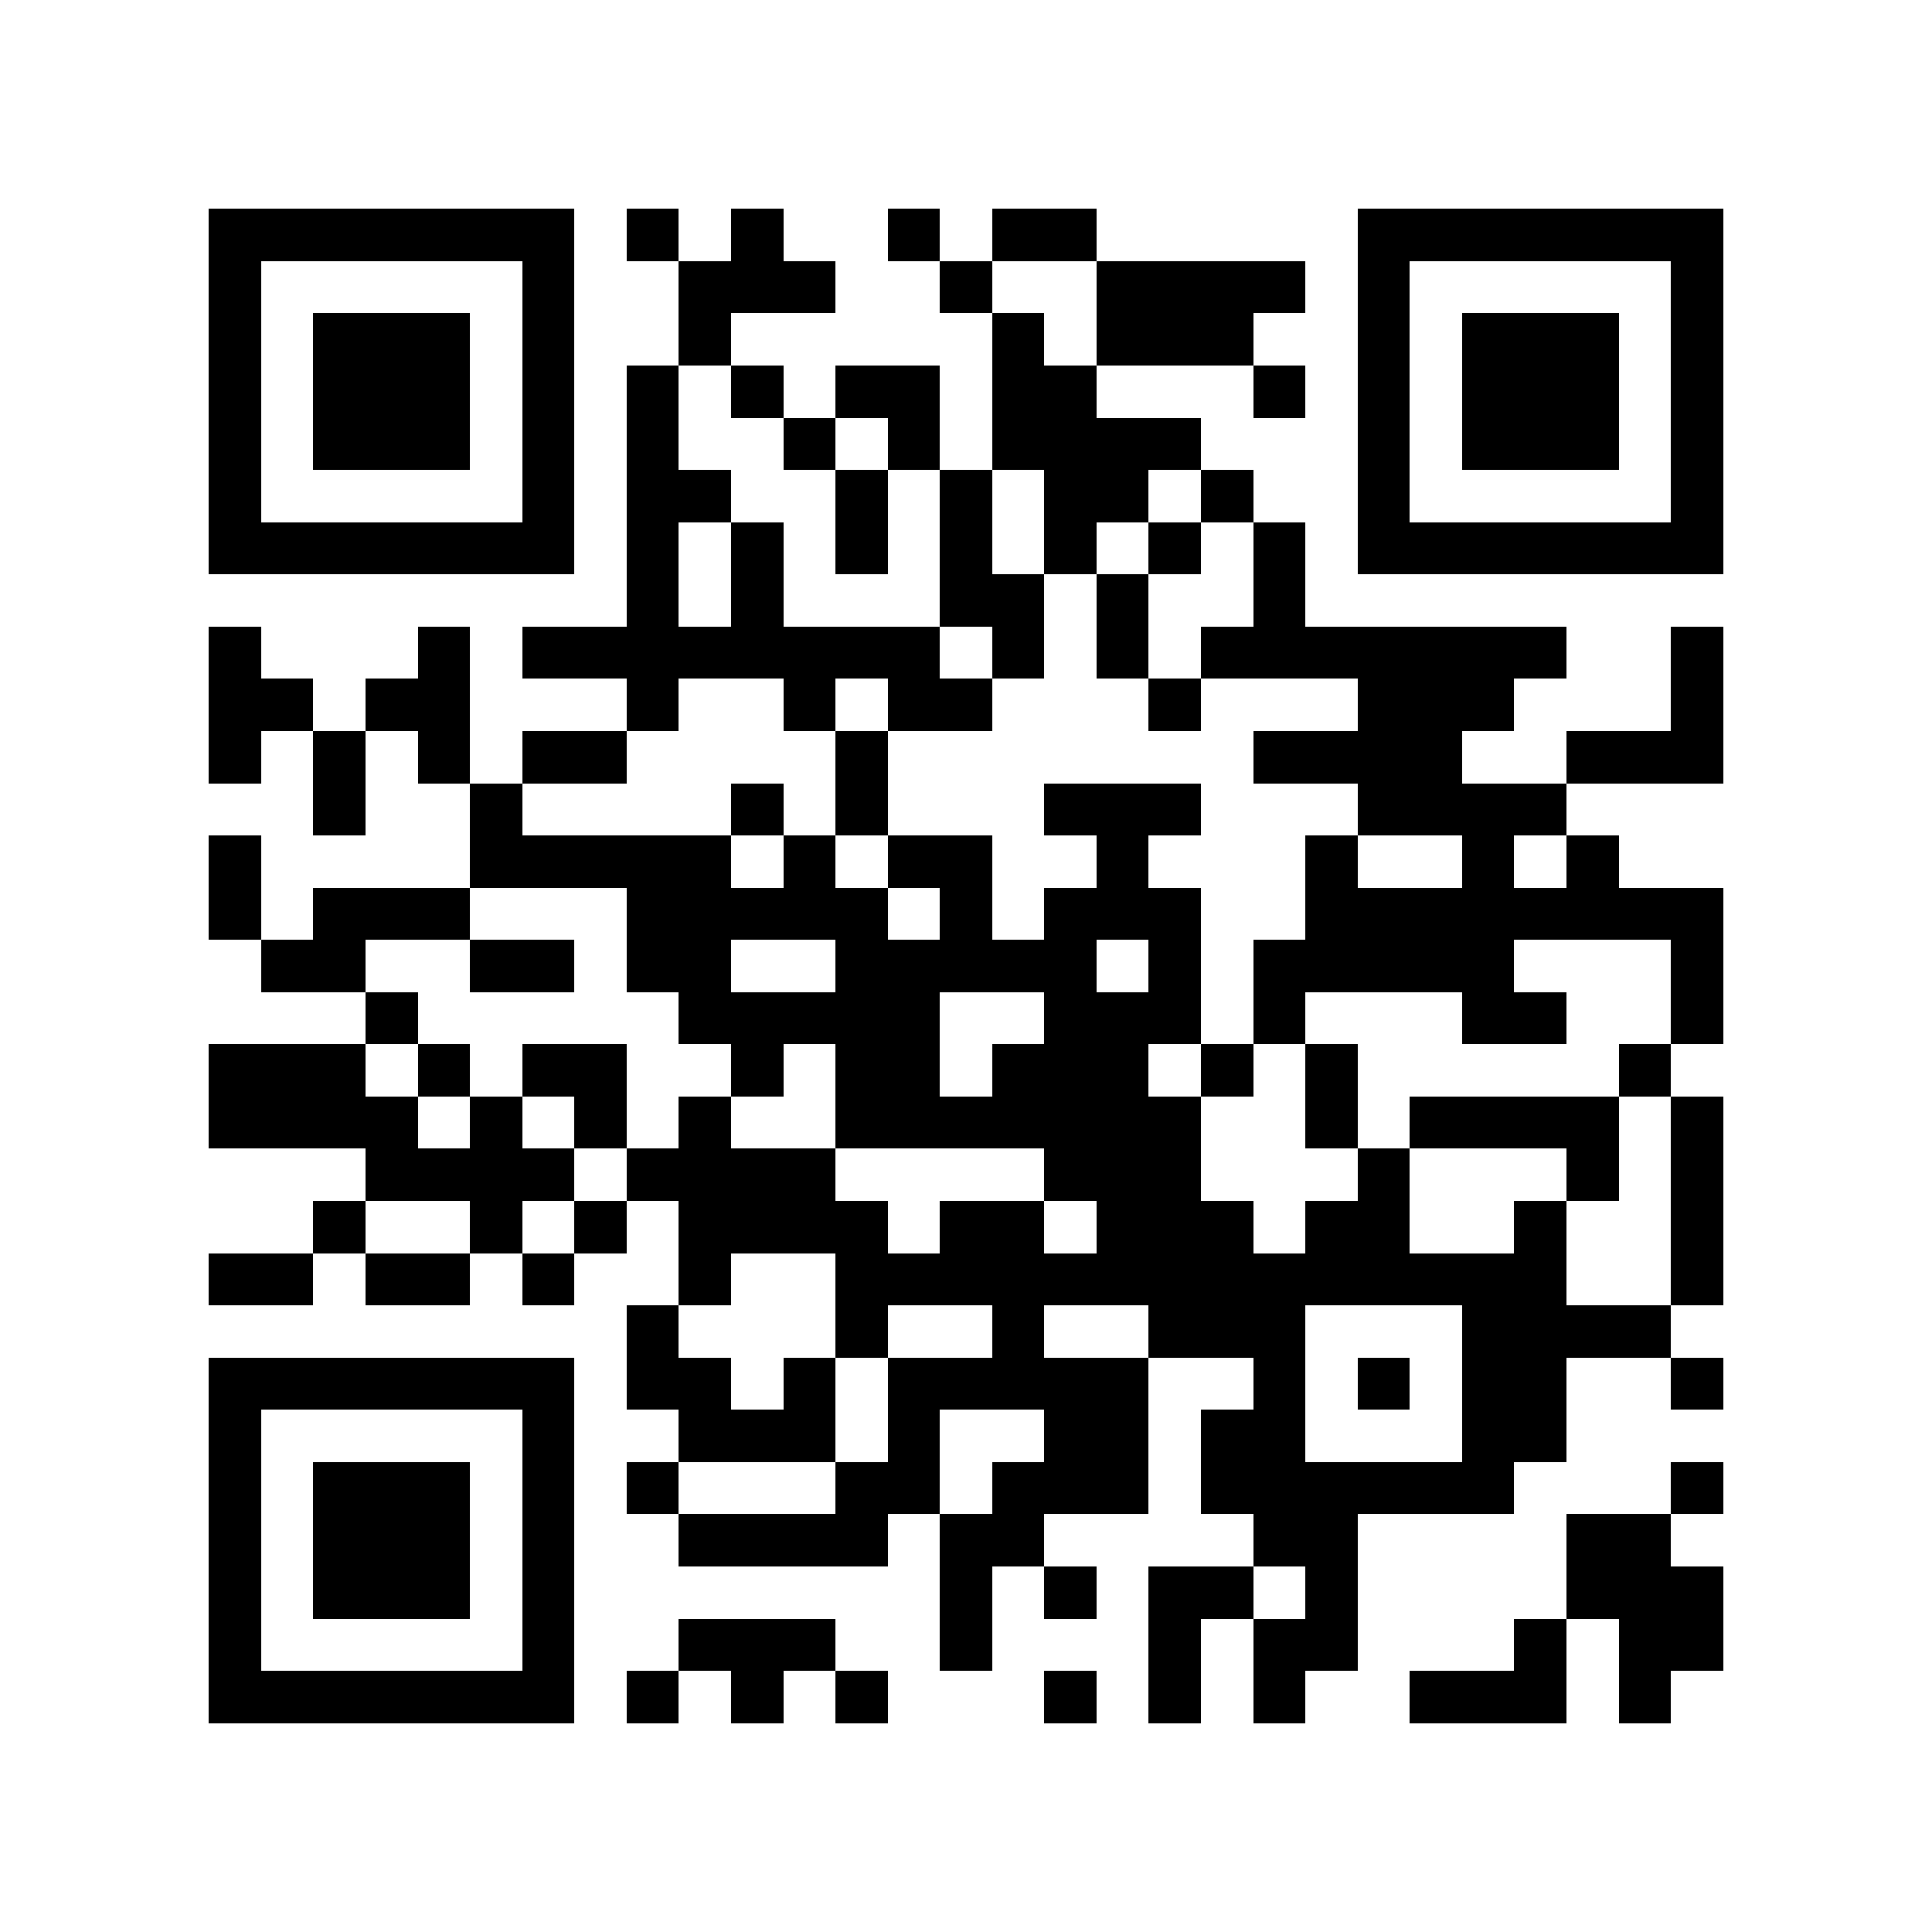 <?xml version="1.0" encoding="utf-8"?><!DOCTYPE svg PUBLIC "-//W3C//DTD SVG 1.1//EN" "http://www.w3.org/Graphics/SVG/1.1/DTD/svg11.dtd"><svg xmlns="http://www.w3.org/2000/svg" viewBox="0 0 37 37" shape-rendering="crispEdges"><path fill="#ffffff" d="M0 0h37v37H0z"/><path stroke="#000000" d="M4 4.5h7m1 0h1m1 0h1m2 0h1m1 0h2m5 0h7M4 5.5h1m5 0h1m2 0h3m2 0h1m2 0h4m1 0h1m5 0h1M4 6.5h1m1 0h3m1 0h1m2 0h1m5 0h1m1 0h3m2 0h1m1 0h3m1 0h1M4 7.5h1m1 0h3m1 0h1m1 0h1m1 0h1m1 0h2m1 0h2m3 0h1m1 0h1m1 0h3m1 0h1M4 8.5h1m1 0h3m1 0h1m1 0h1m2 0h1m1 0h1m1 0h4m3 0h1m1 0h3m1 0h1M4 9.5h1m5 0h1m1 0h2m2 0h1m1 0h1m1 0h2m1 0h1m2 0h1m5 0h1M4 10.5h7m1 0h1m1 0h1m1 0h1m1 0h1m1 0h1m1 0h1m1 0h1m1 0h7M12 11.5h1m1 0h1m3 0h2m1 0h1m2 0h1M4 12.5h1m3 0h1m1 0h8m1 0h1m1 0h1m1 0h7m2 0h1M4 13.5h2m1 0h2m3 0h1m2 0h1m1 0h2m3 0h1m3 0h3m3 0h1M4 14.5h1m1 0h1m1 0h1m1 0h2m4 0h1m7 0h4m2 0h3M6 15.5h1m2 0h1m4 0h1m1 0h1m3 0h3m3 0h4M4 16.5h1m4 0h5m1 0h1m1 0h2m2 0h1m3 0h1m2 0h1m1 0h1M4 17.5h1m1 0h3m3 0h5m1 0h1m1 0h3m2 0h8M5 18.5h2m2 0h2m1 0h2m2 0h5m1 0h1m1 0h5m3 0h1M7 19.5h1m5 0h5m2 0h3m1 0h1m3 0h2m2 0h1M4 20.5h3m1 0h1m1 0h2m2 0h1m1 0h2m1 0h3m1 0h1m1 0h1m5 0h1M4 21.5h4m1 0h1m1 0h1m1 0h1m2 0h7m2 0h1m1 0h4m1 0h1M7 22.5h4m1 0h4m4 0h3m3 0h1m3 0h1m1 0h1M6 23.5h1m2 0h1m1 0h1m1 0h4m1 0h2m1 0h3m1 0h2m2 0h1m2 0h1M4 24.5h2m1 0h2m1 0h1m2 0h1m2 0h14m2 0h1M12 25.5h1m3 0h1m2 0h1m2 0h3m3 0h4M4 26.5h7m1 0h2m1 0h1m1 0h5m2 0h1m1 0h1m1 0h2m2 0h1M4 27.5h1m5 0h1m2 0h3m1 0h1m2 0h2m1 0h2m3 0h2M4 28.5h1m1 0h3m1 0h1m1 0h1m3 0h2m1 0h3m1 0h6m3 0h1M4 29.5h1m1 0h3m1 0h1m2 0h4m1 0h2m4 0h2m4 0h2M4 30.5h1m1 0h3m1 0h1m7 0h1m1 0h1m1 0h2m1 0h1m4 0h3M4 31.5h1m5 0h1m2 0h3m2 0h1m3 0h1m1 0h2m3 0h1m1 0h2M4 32.5h7m1 0h1m1 0h1m1 0h1m3 0h1m1 0h1m1 0h1m2 0h3m1 0h1"/></svg>
